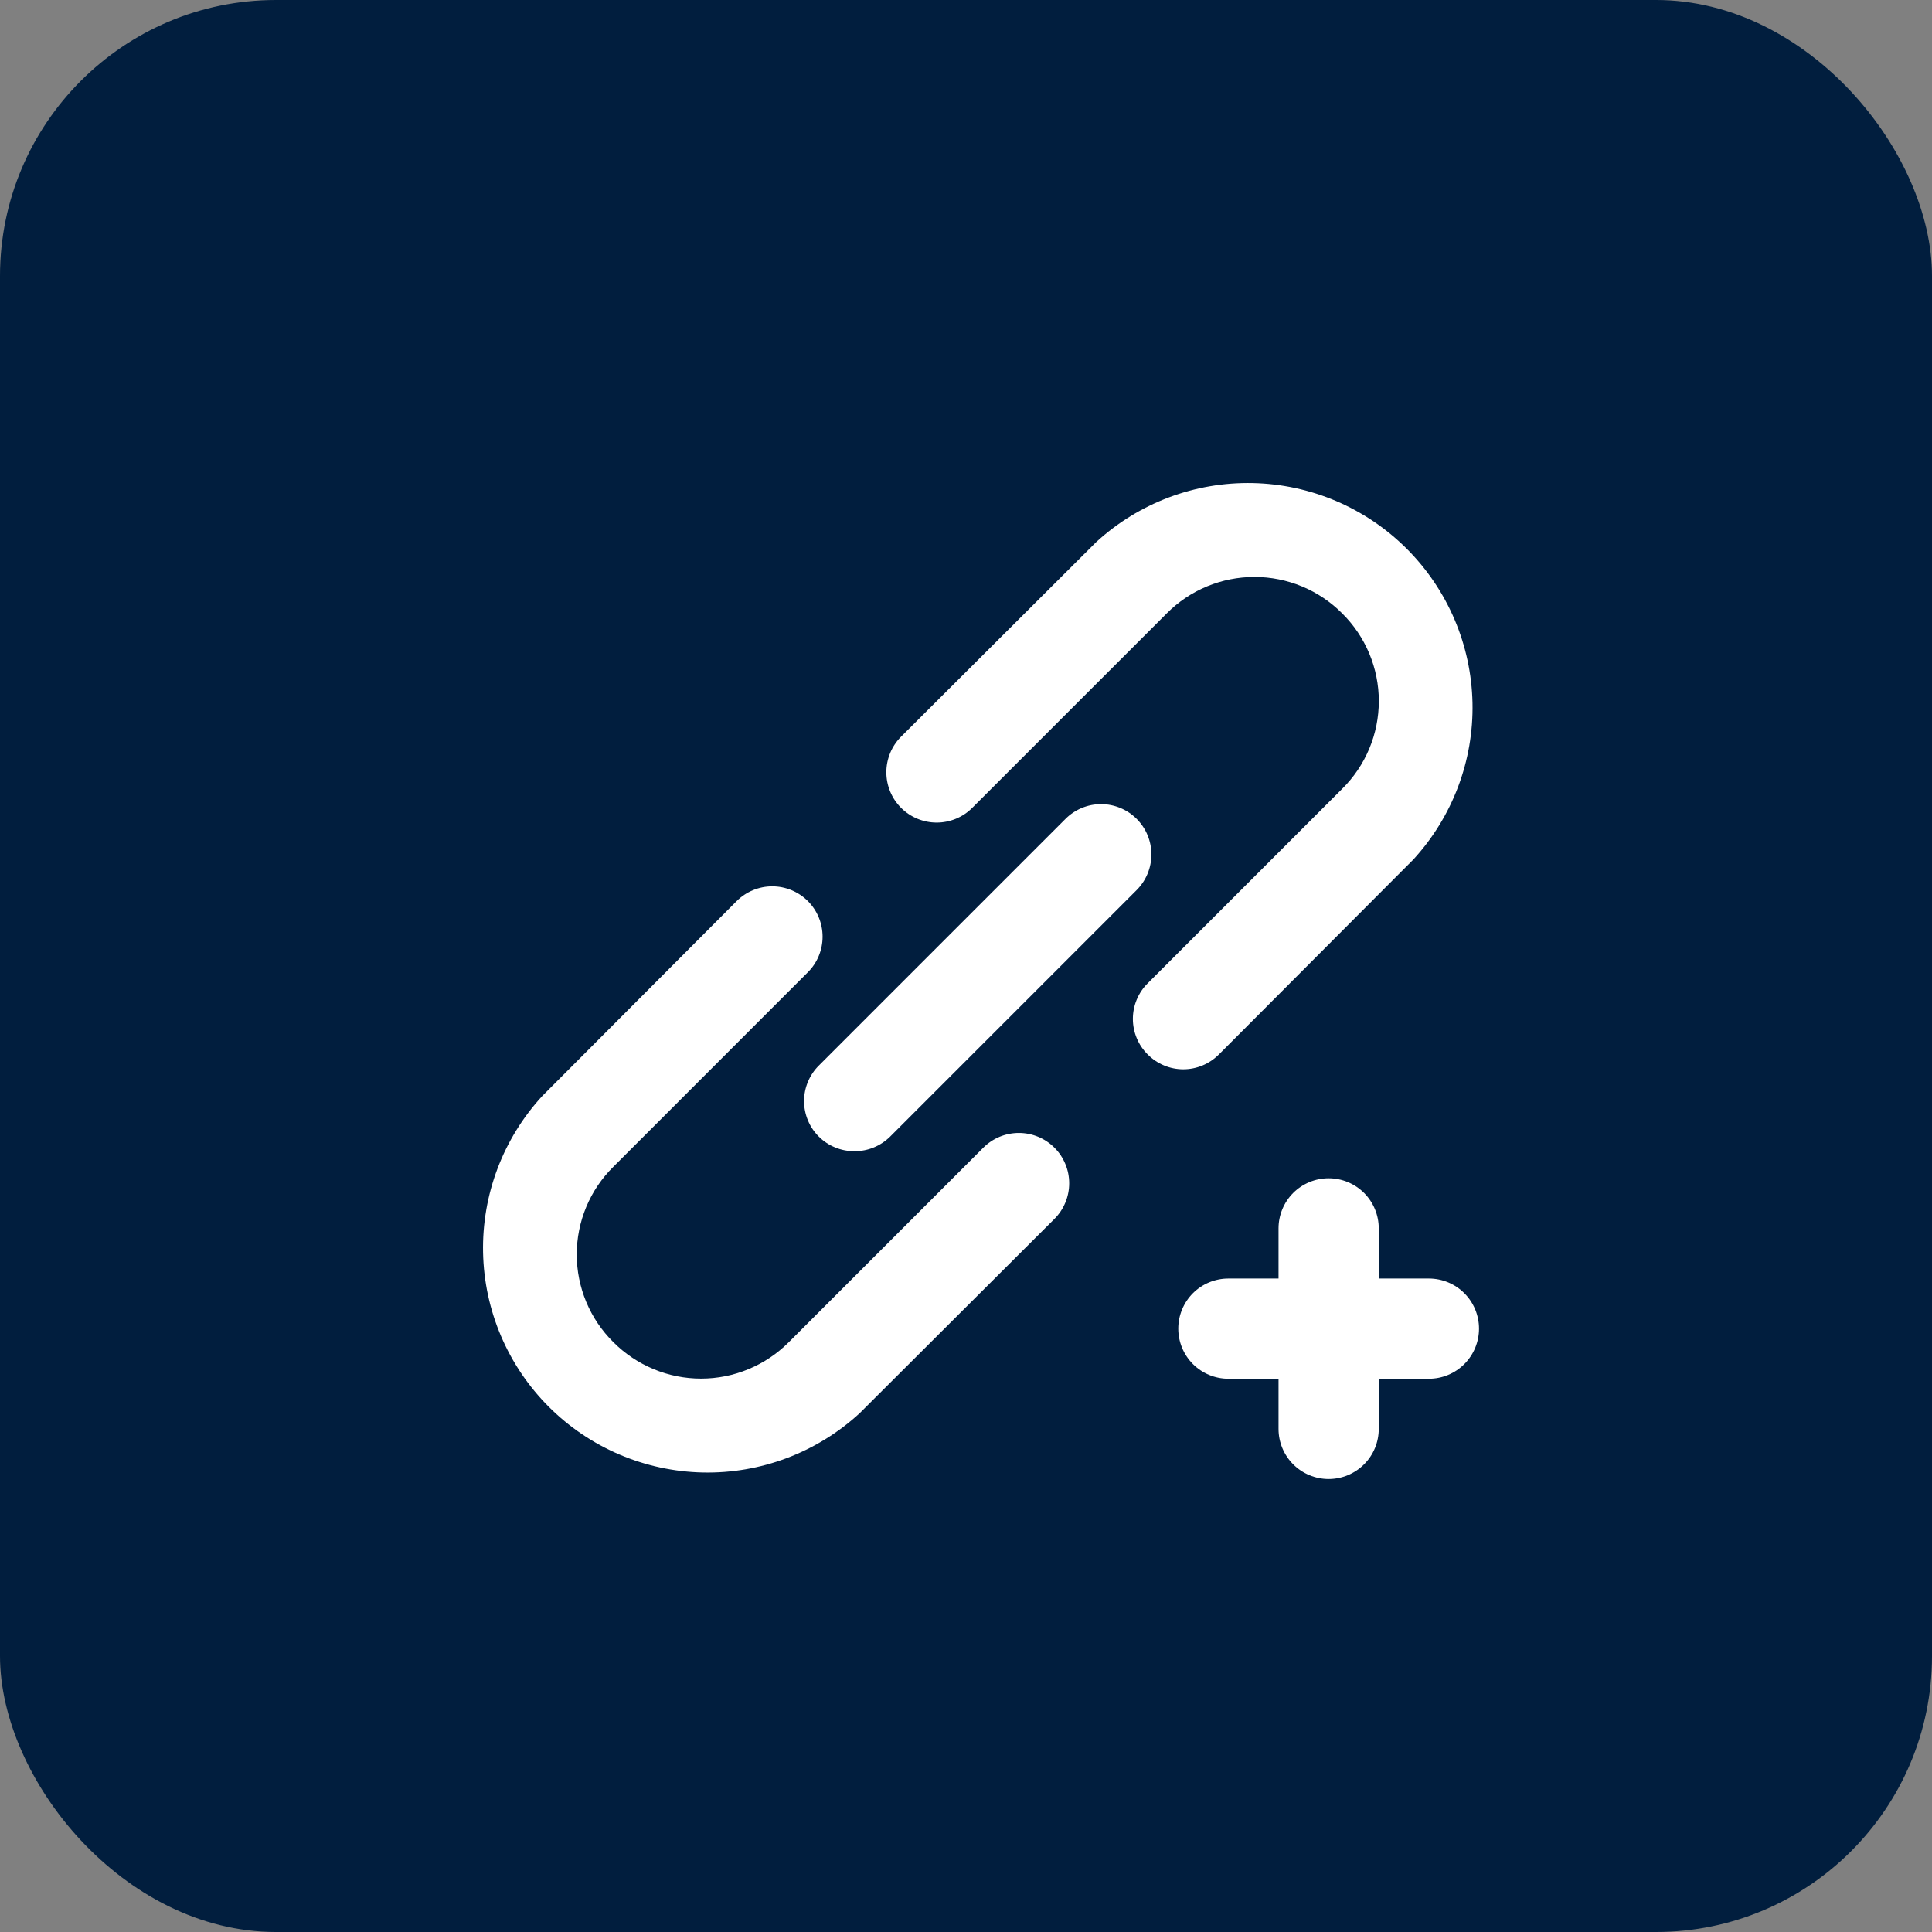 <svg
  xmlns='http://www.w3.org/2000/svg'
  width='40'
  height='40'
  viewBox='0 0 56 56'
  fill='none'
  className='mr-4'
>
  <rect x="0" y="0" width="56" height="56" fill="#808080" stroke="none"/>
  <rect width='56' height='56' rx='8' fill='#011E3E' />
  <path
    d='M28.501 33.267L22.864 38.904C22.53 39.238 22.134 39.504 21.698 39.685C21.262 39.867 20.794 39.96 20.321 39.96C19.849 39.96 19.381 39.867 18.945 39.685C18.509 39.504 18.112 39.238 17.779 38.904C17.442 38.571 17.175 38.175 16.993 37.739C16.811 37.302 16.717 36.834 16.717 36.361C16.717 35.888 16.811 35.42 16.993 34.983C17.175 34.547 17.442 34.151 17.779 33.819L23.416 28.181C23.69 27.908 23.843 27.537 23.843 27.15C23.843 26.763 23.69 26.392 23.416 26.118C23.142 25.845 22.771 25.691 22.384 25.691C21.997 25.691 21.627 25.845 21.353 26.118L15.716 31.77C14.58 33.006 13.966 34.633 14.002 36.311C14.037 37.99 14.72 39.589 15.906 40.776C17.093 41.963 18.693 42.645 20.371 42.681C22.049 42.717 23.676 42.102 24.913 40.967L30.564 35.33C30.7 35.194 30.807 35.033 30.88 34.856C30.954 34.679 30.991 34.49 30.991 34.298C30.991 34.106 30.954 33.917 30.88 33.74C30.807 33.563 30.7 33.402 30.564 33.267C30.429 33.131 30.268 33.024 30.091 32.95C29.914 32.877 29.724 32.839 29.533 32.839C29.341 32.839 29.151 32.877 28.974 32.95C28.797 33.024 28.637 33.131 28.501 33.267ZM23.736 32.947C23.871 33.081 24.032 33.188 24.209 33.26C24.386 33.333 24.576 33.369 24.767 33.368C24.958 33.369 25.148 33.333 25.325 33.26C25.502 33.188 25.663 33.081 25.799 32.947L32.947 25.799C33.22 25.525 33.374 25.154 33.374 24.767C33.374 24.38 33.22 24.009 32.947 23.736C32.673 23.462 32.302 23.308 31.915 23.308C31.528 23.308 31.157 23.462 30.884 23.736L23.736 30.884C23.599 31.019 23.491 31.18 23.418 31.357C23.344 31.534 23.306 31.724 23.306 31.915C23.306 32.107 23.344 32.297 23.418 32.474C23.491 32.651 23.599 32.812 23.736 32.947ZM41.417 37.059H39.964V35.606C39.964 35.22 39.811 34.851 39.539 34.578C39.266 34.306 38.897 34.153 38.511 34.153C38.126 34.153 37.757 34.306 37.484 34.578C37.212 34.851 37.059 35.22 37.059 35.606V37.059H35.606C35.22 37.059 34.851 37.212 34.578 37.484C34.306 37.757 34.153 38.126 34.153 38.511C34.153 38.897 34.306 39.266 34.578 39.539C34.851 39.811 35.22 39.964 35.606 39.964H37.059V41.417C37.059 41.803 37.212 42.172 37.484 42.444C37.757 42.717 38.126 42.87 38.511 42.87C38.897 42.87 39.266 42.717 39.539 42.444C39.811 42.172 39.964 41.803 39.964 41.417V39.964H41.417C41.803 39.964 42.172 39.811 42.444 39.539C42.717 39.266 42.87 38.897 42.87 38.511C42.87 38.126 42.717 37.757 42.444 37.484C42.172 37.212 41.803 37.059 41.417 37.059ZM35.33 30.564L40.967 24.913C42.102 23.676 42.717 22.049 42.681 20.371C42.645 18.693 41.963 17.093 40.776 15.906C39.589 14.72 37.99 14.037 36.311 14.002C34.633 13.966 33.006 14.58 31.77 15.716L26.118 21.353C25.983 21.488 25.875 21.649 25.802 21.826C25.729 22.003 25.691 22.193 25.691 22.384C25.691 22.576 25.729 22.766 25.802 22.943C25.875 23.12 25.983 23.28 26.118 23.416C26.254 23.552 26.415 23.659 26.592 23.732C26.769 23.805 26.958 23.843 27.15 23.843C27.341 23.843 27.531 23.805 27.708 23.732C27.885 23.659 28.046 23.552 28.181 23.416L33.819 17.779C34.152 17.444 34.548 17.178 34.984 16.997C35.421 16.816 35.889 16.723 36.361 16.723C36.834 16.723 37.301 16.816 37.738 16.997C38.174 17.178 38.57 17.444 38.904 17.779C39.24 18.111 39.507 18.507 39.69 18.944C39.872 19.38 39.966 19.848 39.966 20.321C39.966 20.794 39.872 21.263 39.69 21.699C39.507 22.136 39.24 22.532 38.904 22.864L33.267 28.501C33.13 28.636 33.022 28.797 32.949 28.974C32.875 29.151 32.837 29.341 32.837 29.533C32.837 29.724 32.875 29.914 32.949 30.091C33.022 30.268 33.13 30.429 33.267 30.564C33.402 30.7 33.562 30.808 33.739 30.882C33.916 30.956 34.106 30.994 34.298 30.994C34.49 30.994 34.68 30.956 34.857 30.882C35.034 30.808 35.194 30.7 35.33 30.564Z'
    fill='white'
  />
</svg>
